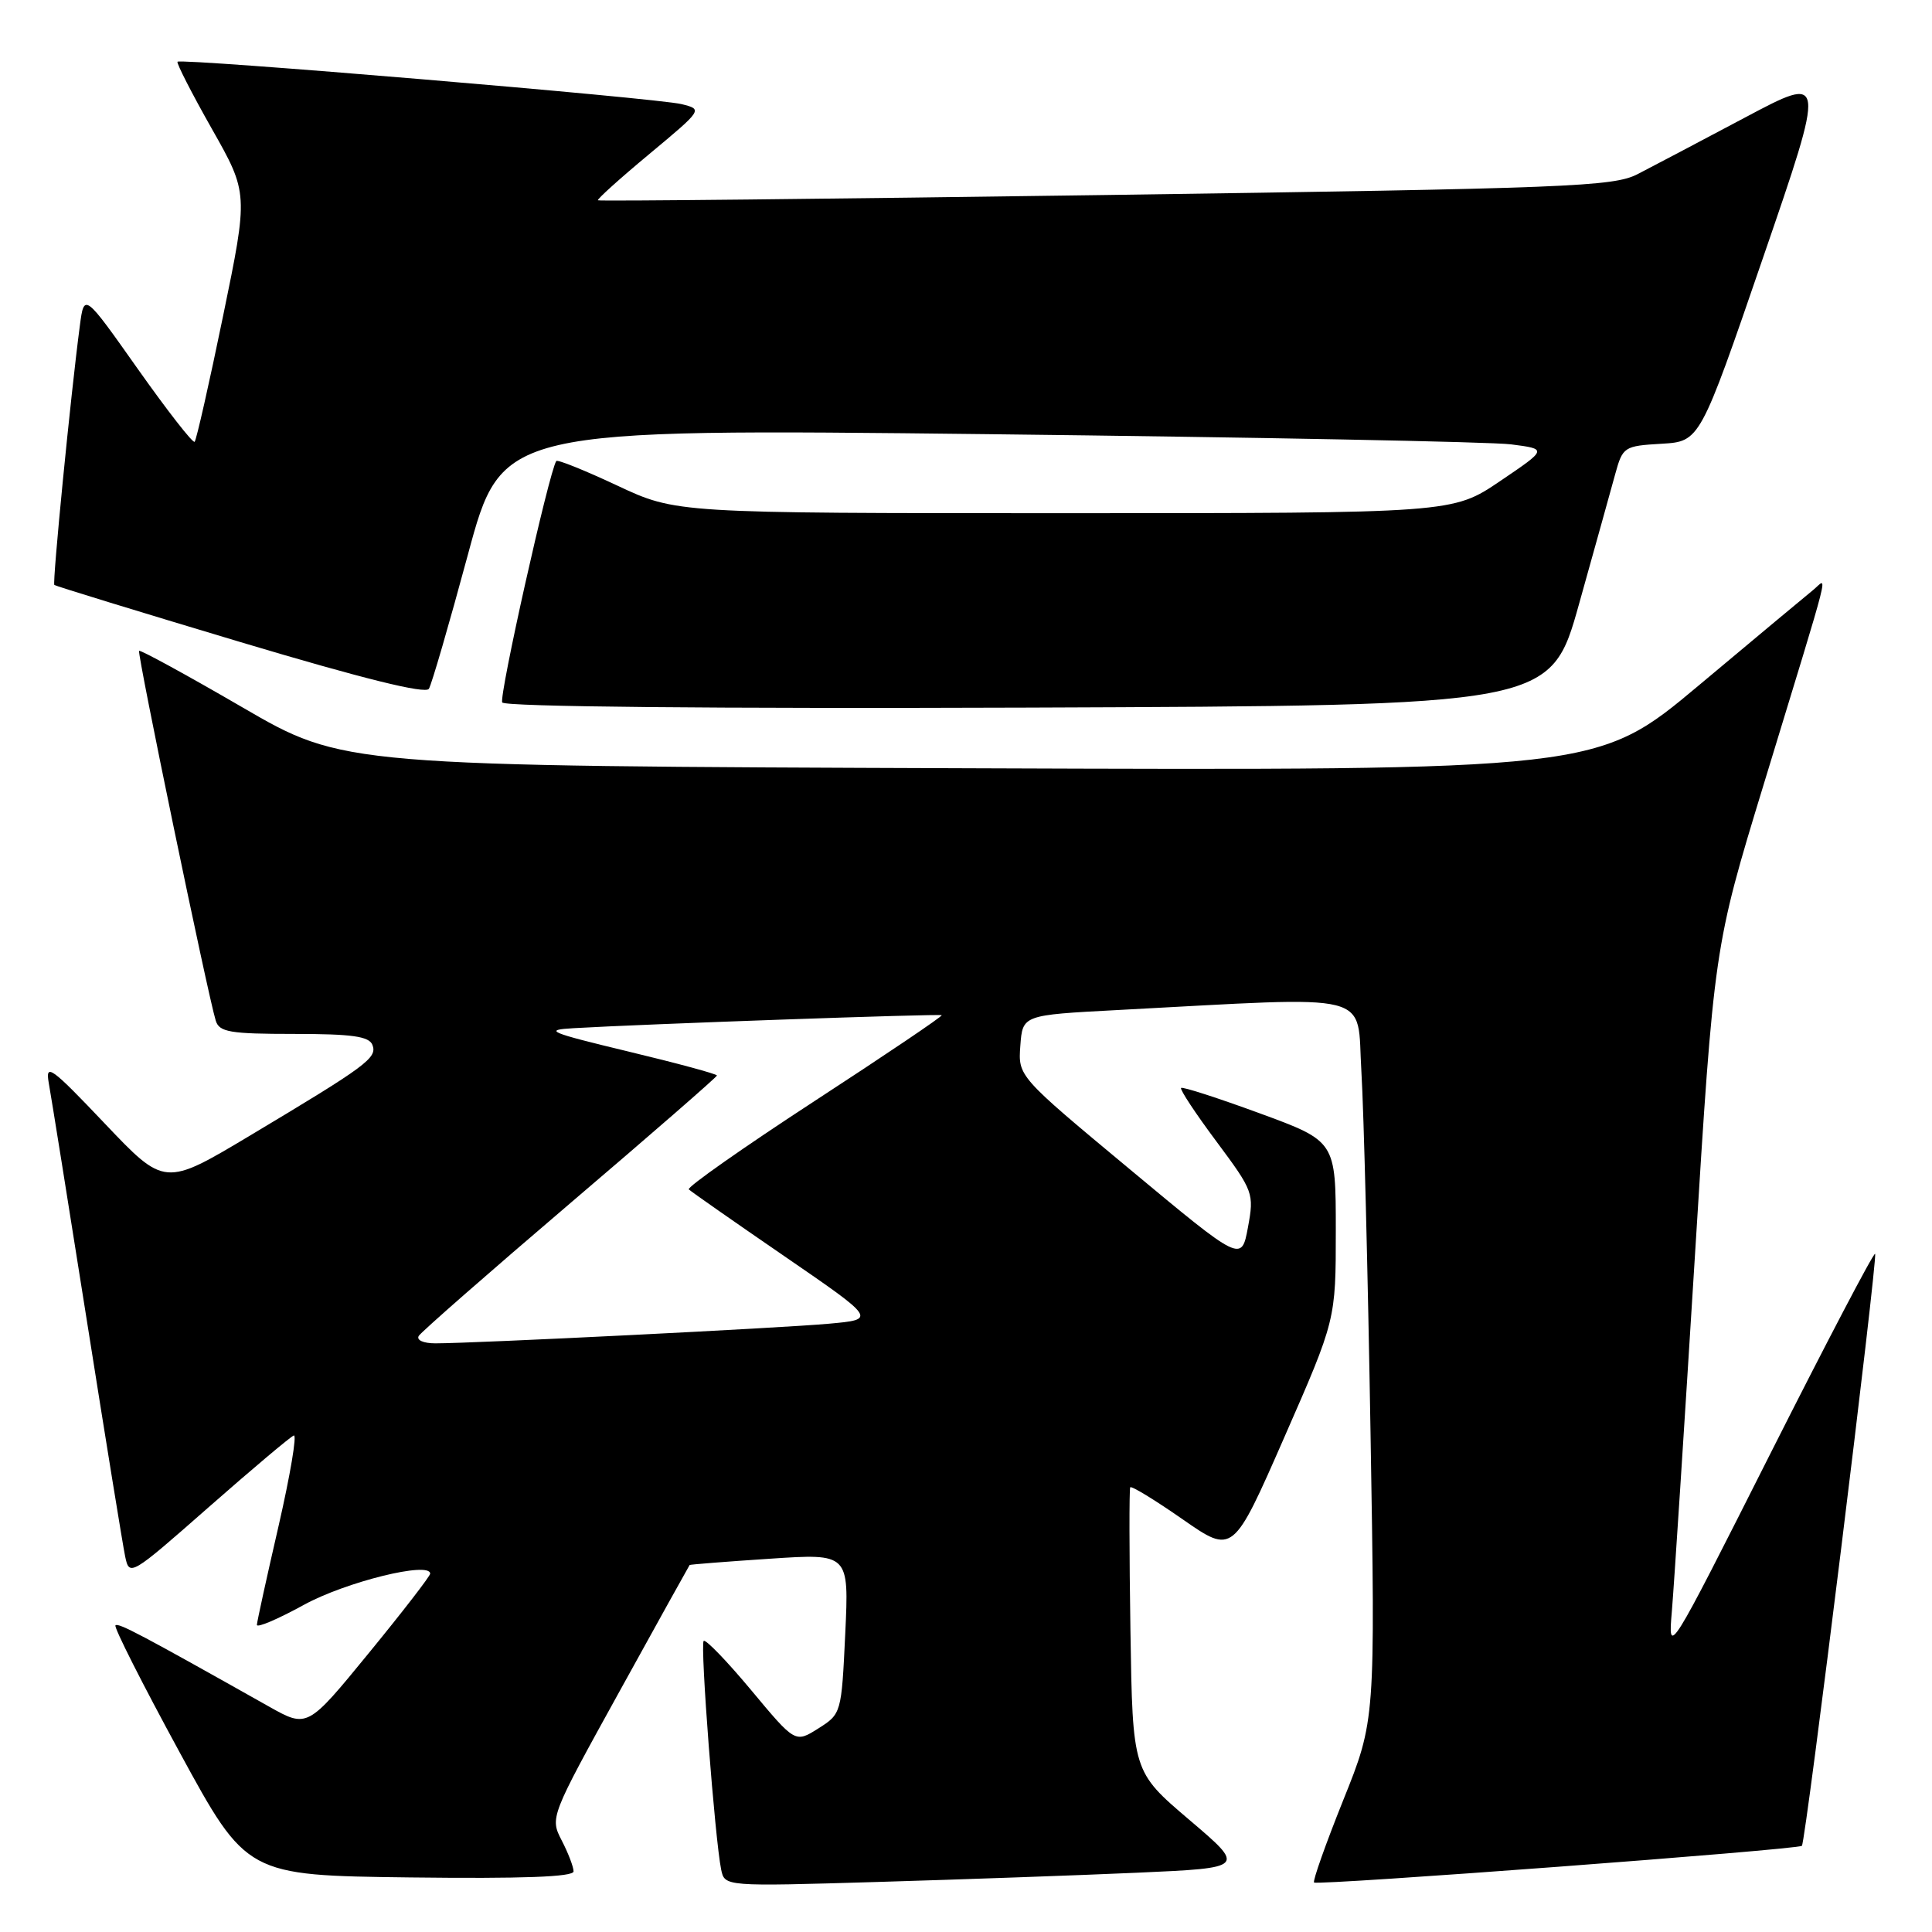 <?xml version="1.0" encoding="UTF-8" standalone="no"?>
<!DOCTYPE svg PUBLIC "-//W3C//DTD SVG 1.1//EN" "http://www.w3.org/Graphics/SVG/1.1/DTD/svg11.dtd" >
<svg xmlns="http://www.w3.org/2000/svg" xmlns:xlink="http://www.w3.org/1999/xlink" version="1.1" viewBox="0 0 256 256">
 <g >
 <path fill="currentColor"
d=" M 150.78 248.14 C 165.07 247.50 165.07 247.50 157.58 241.13 C 150.08 234.75 150.08 234.75 149.79 216.13 C 149.63 205.88 149.62 197.31 149.76 197.08 C 149.90 196.84 153.02 198.75 156.70 201.31 C 163.38 205.96 163.38 205.96 170.19 190.42 C 177.00 174.89 177.00 174.89 177.00 163.06 C 177.00 151.22 177.00 151.22 166.92 147.52 C 161.38 145.49 156.69 143.97 156.50 144.16 C 156.31 144.35 158.42 147.55 161.19 151.26 C 166.09 157.85 166.19 158.12 165.36 162.63 C 164.50 167.25 164.50 167.25 149.70 154.93 C 134.90 142.62 134.90 142.62 135.20 138.56 C 135.50 134.50 135.50 134.50 148.00 133.84 C 182.74 132.01 179.74 131.26 180.39 141.96 C 180.71 147.21 181.25 168.70 181.60 189.73 C 182.24 227.95 182.24 227.95 177.99 238.52 C 175.66 244.33 173.92 249.24 174.12 249.44 C 174.57 249.87 238.26 245.08 238.76 244.58 C 239.27 244.07 248.85 166.56 248.46 166.14 C 248.27 165.94 242.02 177.87 234.57 192.64 C 221.04 219.47 221.02 219.49 221.53 213.50 C 221.81 210.20 223.18 189.05 224.58 166.50 C 227.12 125.50 227.12 125.50 233.68 104.00 C 242.94 73.65 242.19 76.60 240.26 78.17 C 239.36 78.90 232.54 84.58 225.12 90.80 C 211.63 102.10 211.63 102.10 128.56 101.80 C 45.50 101.50 45.50 101.50 32.11 93.72 C 24.75 89.44 18.59 86.08 18.43 86.24 C 18.14 86.52 27.54 131.86 28.59 135.25 C 29.06 136.76 30.48 137.00 38.96 137.00 C 46.66 137.00 48.91 137.32 49.35 138.46 C 50.01 140.18 48.62 141.20 33.16 150.45 C 21.82 157.23 21.82 157.23 13.88 148.87 C 6.78 141.39 5.99 140.82 6.46 143.50 C 6.76 145.15 9.03 159.32 11.51 175.00 C 13.99 190.68 16.27 204.73 16.58 206.22 C 17.14 208.91 17.28 208.83 27.64 199.72 C 33.41 194.65 38.49 190.37 38.93 190.21 C 39.37 190.05 38.46 195.45 36.91 202.21 C 35.35 208.97 34.06 214.86 34.04 215.30 C 34.02 215.74 36.81 214.55 40.25 212.66 C 45.80 209.61 57.00 206.84 57.00 208.52 C 57.00 208.84 53.34 213.58 48.86 219.05 C 40.73 228.99 40.73 228.99 35.61 226.11 C 18.72 216.60 15.68 214.99 15.30 215.37 C 15.06 215.60 18.88 223.15 23.78 232.15 C 32.68 248.50 32.68 248.50 54.34 248.77 C 69.22 248.95 76.00 248.70 76.00 247.97 C 76.00 247.38 75.29 245.53 74.43 243.87 C 72.87 240.84 72.89 240.77 82.06 224.17 C 87.12 215.00 91.32 207.44 91.38 207.37 C 91.45 207.30 96.22 206.92 102.00 206.54 C 112.50 205.84 112.50 205.84 112.00 216.46 C 111.50 227.02 111.48 227.10 108.43 229.03 C 105.37 230.96 105.37 230.96 99.54 223.96 C 96.33 220.11 93.49 217.17 93.24 217.43 C 92.75 217.92 94.74 243.79 95.56 247.74 C 96.03 249.97 96.03 249.97 116.27 249.37 C 127.39 249.04 142.93 248.49 150.78 248.14 Z  M 209.24 80.00 C 211.32 72.58 213.47 64.84 214.03 62.80 C 215.02 59.21 215.20 59.09 220.15 58.80 C 225.25 58.50 225.25 58.50 233.60 34.18 C 241.96 9.87 241.96 9.87 231.23 15.57 C 225.33 18.70 218.93 22.08 217.00 23.07 C 213.79 24.73 208.01 24.96 146.50 25.84 C 109.65 26.36 79.38 26.68 79.23 26.54 C 79.08 26.41 82.15 23.64 86.05 20.40 C 93.12 14.51 93.13 14.50 90.32 13.80 C 87.10 12.99 23.97 7.68 23.52 8.18 C 23.36 8.35 25.40 12.35 28.06 17.05 C 32.91 25.61 32.91 25.61 29.56 41.87 C 27.72 50.81 26.02 58.31 25.79 58.54 C 25.56 58.77 22.18 54.43 18.26 48.89 C 11.15 38.82 11.15 38.82 10.58 43.16 C 9.36 52.38 6.92 77.25 7.20 77.51 C 7.37 77.66 18.45 81.06 31.83 85.07 C 48.08 89.93 56.39 91.99 56.83 91.27 C 57.20 90.67 59.52 82.67 62.00 73.49 C 66.50 56.80 66.50 56.80 130.95 57.53 C 166.40 57.94 197.57 58.54 200.22 58.88 C 205.05 59.50 205.05 59.50 198.77 63.75 C 192.49 68.00 192.49 68.00 141.04 68.00 C 89.59 68.00 89.59 68.00 81.79 64.34 C 77.50 62.33 73.86 60.86 73.71 61.09 C 72.76 62.49 66.08 92.32 66.55 93.08 C 66.90 93.65 94.38 93.91 136.30 93.76 C 205.47 93.50 205.47 93.50 209.24 80.00 Z  M 55.49 177.01 C 55.83 176.47 64.86 168.56 75.55 159.44 C 86.25 150.32 95.00 142.70 95.00 142.51 C 95.00 142.31 89.71 140.88 83.25 139.33 C 72.70 136.79 71.96 136.47 76.00 136.24 C 85.15 135.70 124.51 134.31 124.78 134.52 C 124.94 134.64 117.35 139.76 107.91 145.91 C 98.48 152.06 90.99 157.32 91.27 157.60 C 91.55 157.88 97.26 161.87 103.96 166.47 C 116.13 174.83 116.13 174.83 109.82 175.40 C 103.44 175.98 62.89 178.00 57.69 178.00 C 56.09 178.00 55.15 177.57 55.49 177.01 Z "/>
</g>
</svg>